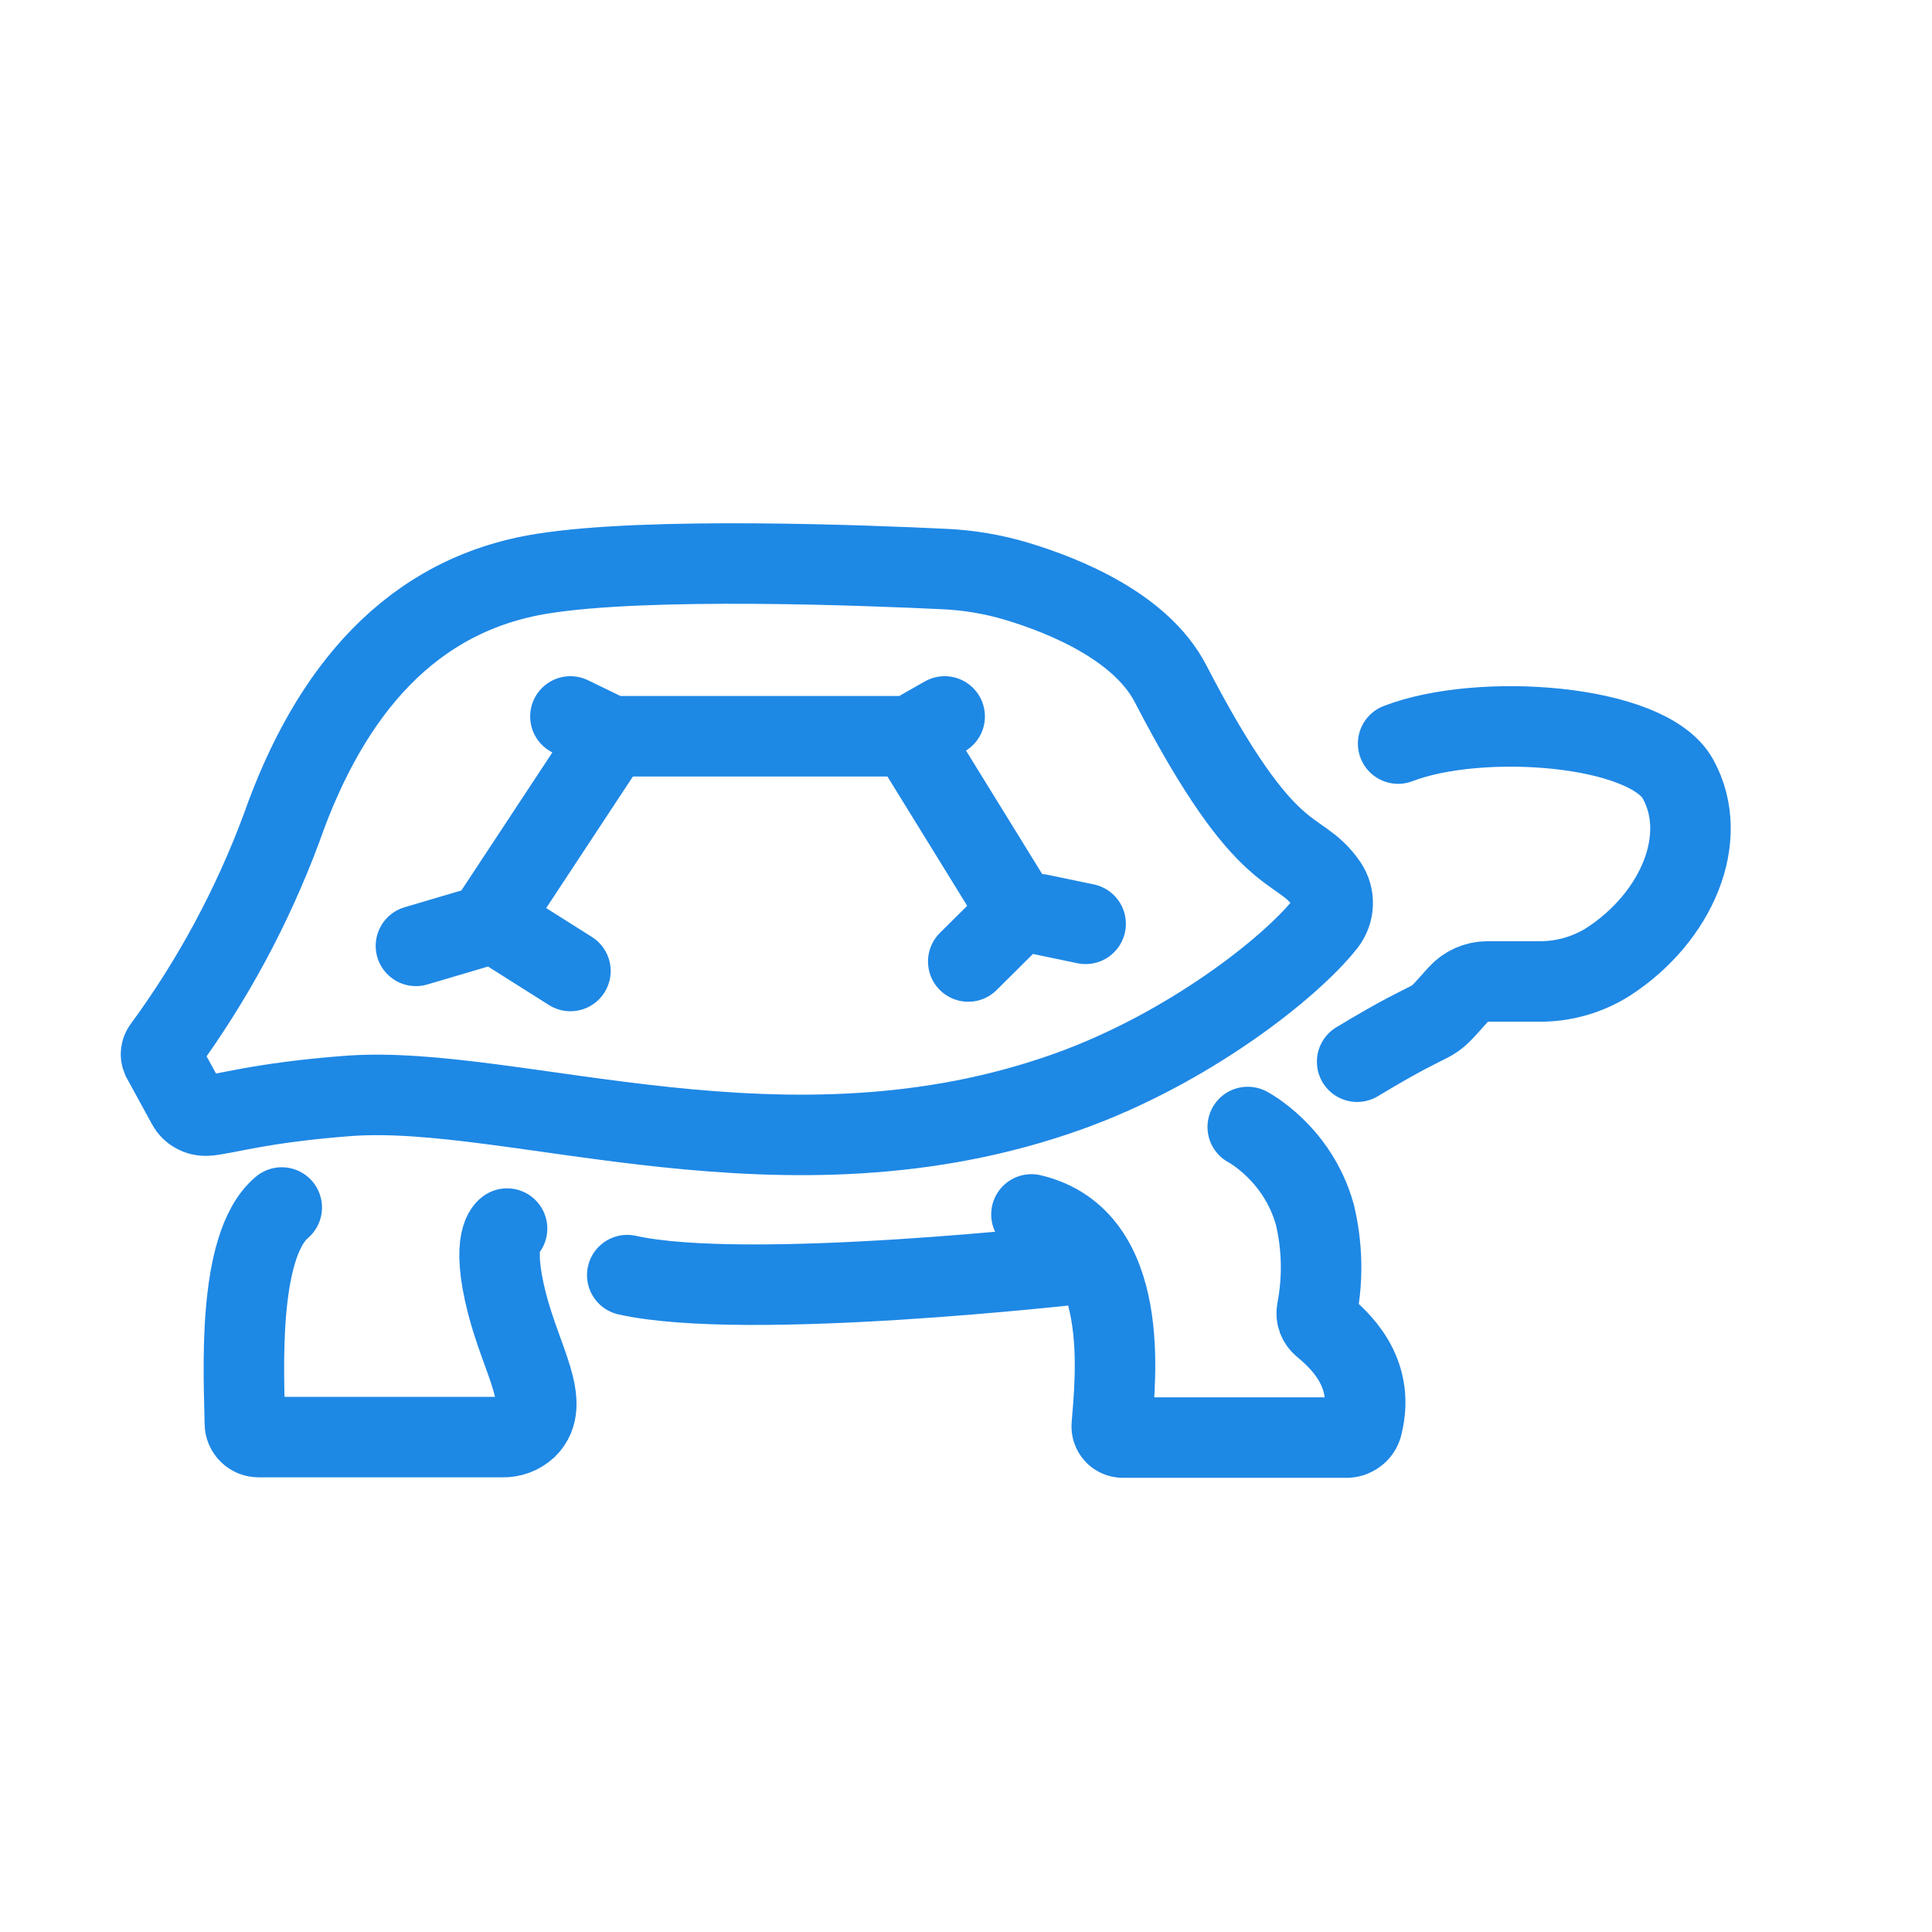 <svg width="24" height="24" viewBox="0 0 24 24" fill="none" xmlns="http://www.w3.org/2000/svg">
<path d="M5.167 11.75L6.138 11.463L7.086 12.062M6.139 11.352L7.593 9.146M7.593 9.146H11.303M7.593 9.146L7.086 8.9M11.303 9.146L12.667 11.357M11.303 9.146L11.735 8.9M12.028 11.944L12.499 11.476M12.915 11.357L13.486 11.476M17.368 9.237C18.385 8.845 20.466 8.995 20.844 9.676C21.251 10.412 20.825 11.395 19.984 11.944C19.727 12.108 19.427 12.194 19.122 12.192H18.477C18.409 12.192 18.341 12.207 18.278 12.235C18.215 12.263 18.16 12.304 18.114 12.355C17.682 12.839 18 12.5 16.859 13.189M15.5 14C15.5 14 16.119 14.322 16.333 15.086C16.427 15.476 16.436 15.883 16.36 16.277C16.354 16.312 16.356 16.347 16.368 16.381C16.38 16.414 16.4 16.443 16.427 16.466C16.623 16.632 17.088 17.028 16.925 17.694C16.917 17.739 16.894 17.779 16.859 17.809C16.825 17.838 16.782 17.856 16.736 17.858H13.948C13.929 17.858 13.91 17.854 13.892 17.846C13.875 17.839 13.859 17.828 13.847 17.814C13.834 17.8 13.824 17.783 13.818 17.765C13.811 17.747 13.809 17.728 13.811 17.709C13.854 17.147 14.066 15.382 12.813 15.086M13.397 15.701C13.397 15.701 9.28 16.173 7.792 15.84M6.299 15.262C6.299 15.262 6.089 15.381 6.299 16.195C6.482 16.906 6.85 17.439 6.545 17.738C6.463 17.814 6.355 17.855 6.243 17.852H3.213C3.168 17.852 3.125 17.835 3.093 17.803C3.061 17.772 3.042 17.729 3.042 17.684C3.033 17.11 2.933 15.478 3.5 15M16.486 10.99C16.534 11.062 16.558 11.146 16.555 11.232C16.552 11.318 16.522 11.401 16.469 11.469C16.032 12.025 14.754 13.027 13.271 13.558C9.76 14.815 6.408 13.464 4.338 13.613C3.214 13.697 2.771 13.85 2.559 13.859C2.512 13.86 2.465 13.849 2.424 13.825C2.383 13.802 2.349 13.768 2.327 13.726L2.011 13.148C2.002 13.127 1.998 13.104 2.001 13.081C2.004 13.057 2.012 13.036 2.026 13.017C2.641 12.179 3.136 11.259 3.498 10.285C4.099 8.575 5.114 7.384 6.74 7.126C8.057 6.916 10.755 7.022 11.735 7.069C12.038 7.083 12.339 7.134 12.63 7.221C13.231 7.402 14.176 7.788 14.541 8.493C15.763 10.852 16.12 10.453 16.486 10.99Z" stroke="#1E88E5" stroke-miterlimit="10" stroke-linecap="round"/>
</svg>
